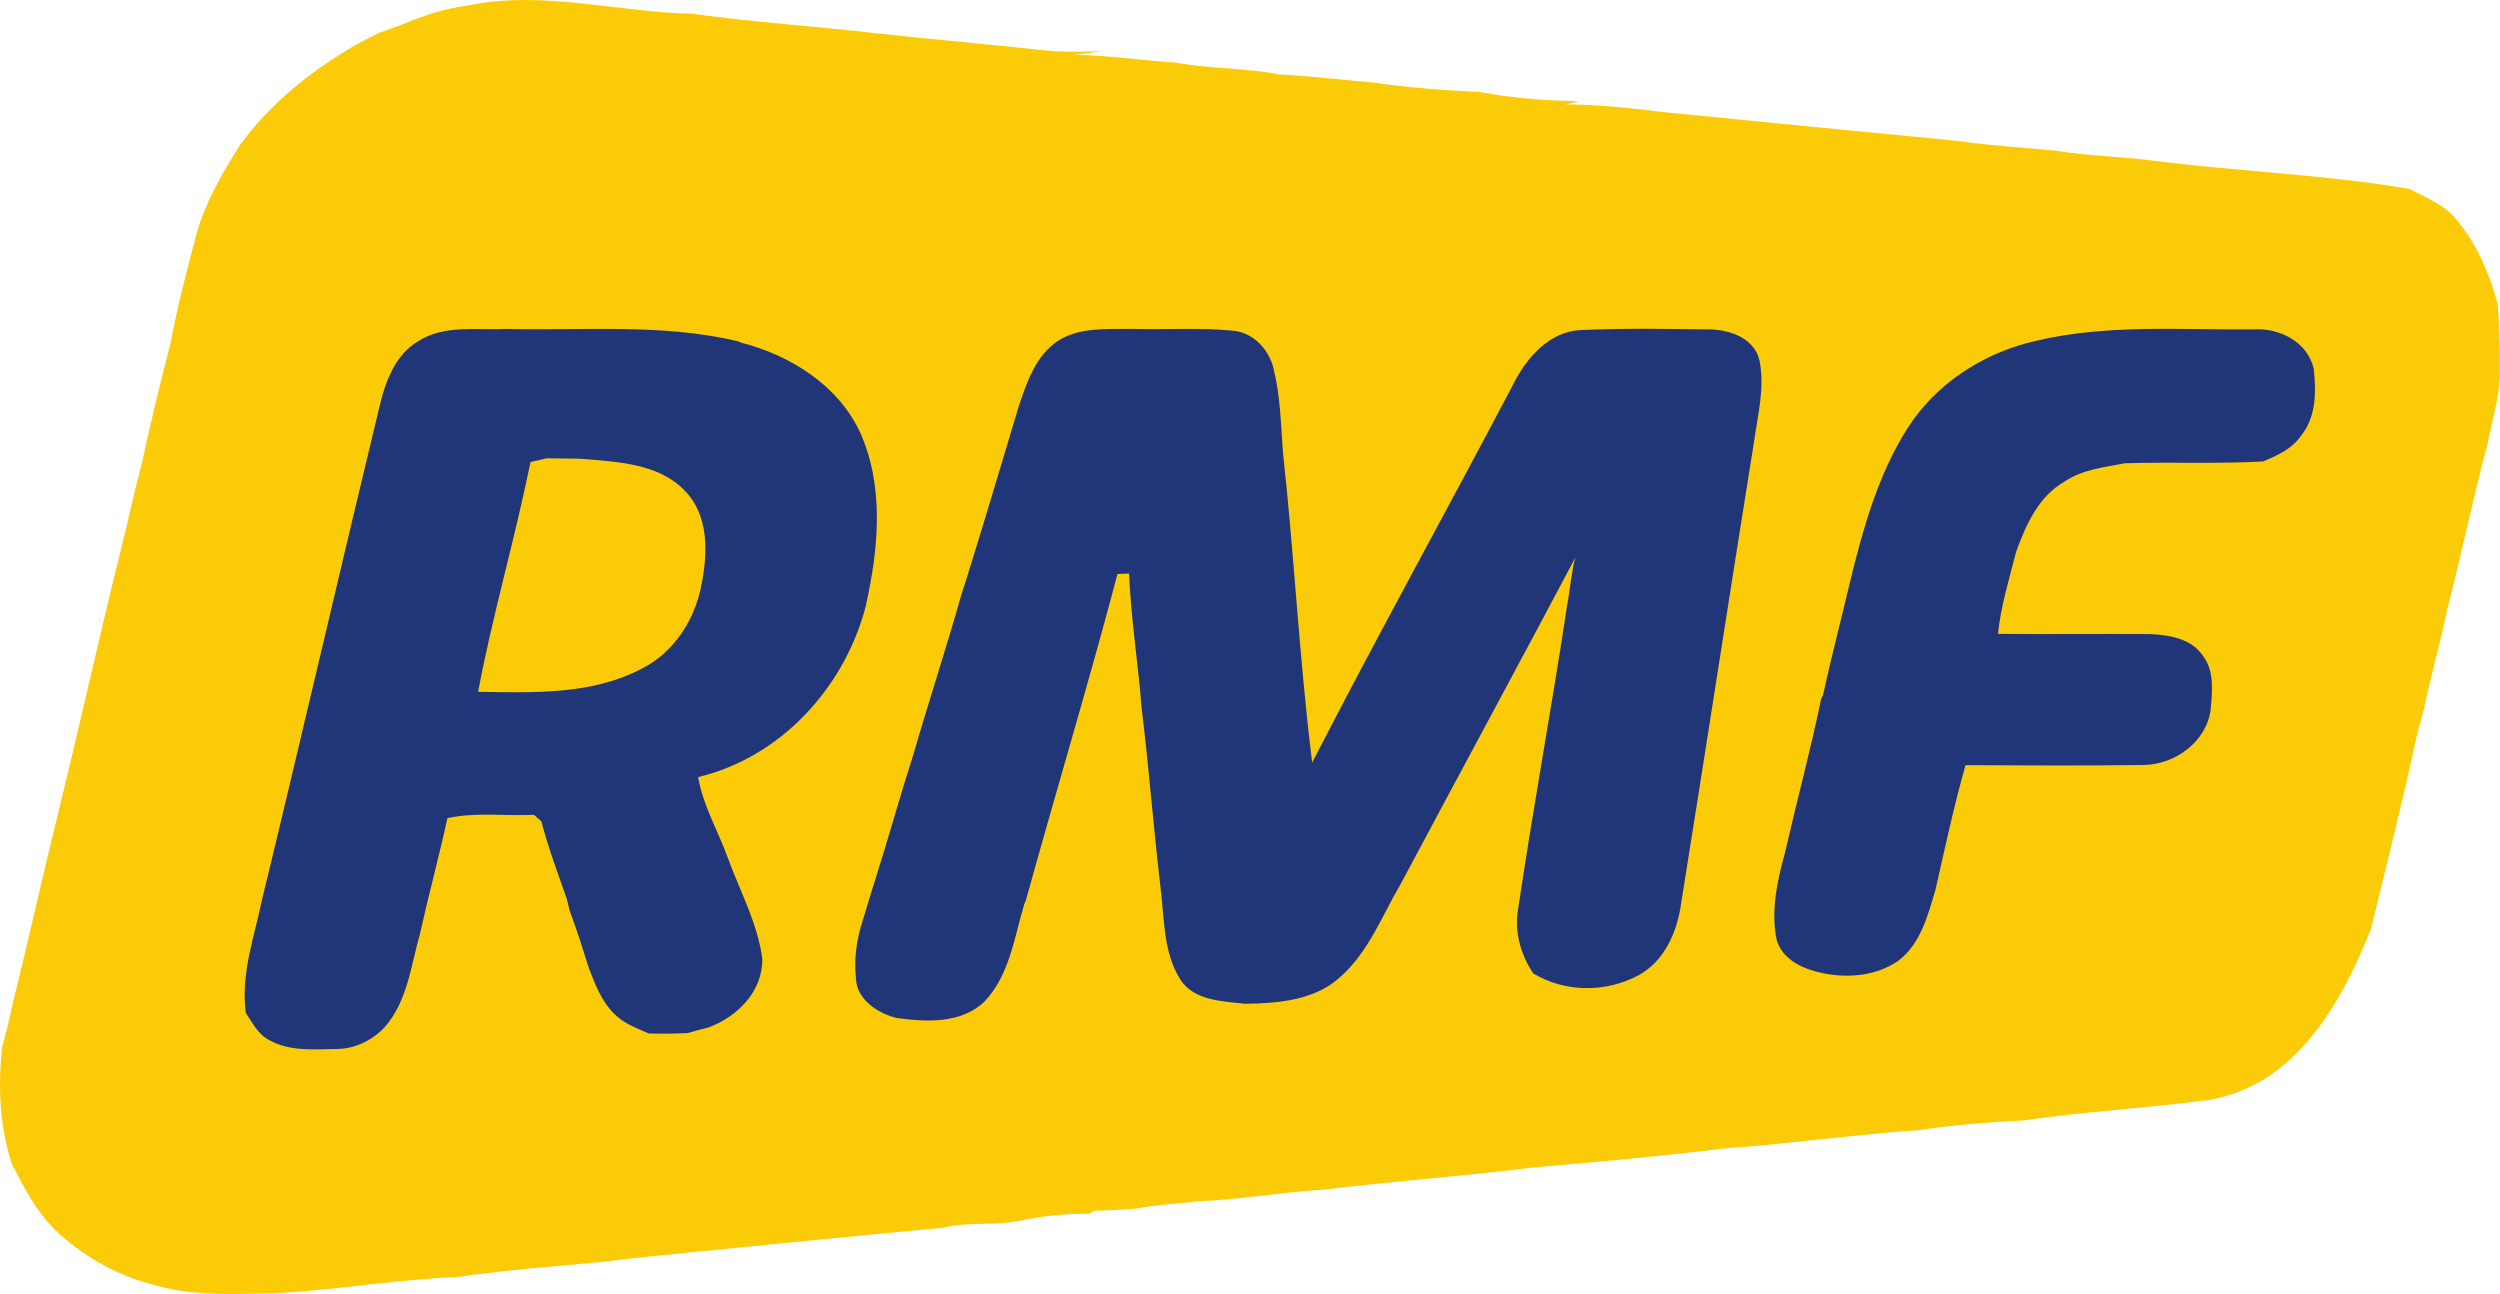 <svg width="681.92" height="352.96" viewBox="0 0 511.44 264.72" xmlns="http://www.w3.org/2000/svg">
    <path d="M95.732 1.114c15.27-3.17 30.62 1.4 45.94 1.7 12.62 1.77 25.4 2.56 38.08 4.05 11.26 1.22 22.57 2.21 33.84 3.42 3.95.43 7.93.31 11.89.17-1.87.26-3.74.5-5.61.76 6.98.13 13.88 1.14 20.84 1.62 6.95 1.27 14.09 1.05 21.03 2.4 6.35.31 12.66 1.09 18.99 1.63 7.26 1.04 14.6 1.63 21.93 1.95 6.73 1.26 13.59 1.79 20.43 1.88-.92.22-1.84.44-2.75.67 6.81 0 13.59.8 20.35 1.61 20.01 2.01 40.02 3.92 60.04 5.88 6.62.97 13.31 1.33 19.97 1.99 6.62 1.08 13.37 1.17 20.03 2.05 17.35 2.22 34.91 2.81 52.17 5.75 3.56 1.88 7.61 3.41 10.04 6.82 3.25 3.89 5.35 8.53 7.01 13.29.31 1.1.65 2.2 1 3.29.34 4.65.54 9.31.47 13.98.03 5.1-1.65 9.98-2.56 14.95-3.06 11.26-5.36 22.71-8.3 34-1.35 6.75-3.33 13.35-4.68 20.1-.46 1.64-.9 3.28-1.35 4.92-2.89 13.44-6.26 26.77-9.51 40.13-4.59 11.4-10.52 22.93-20.92 30.09-3.76 2.4-7.97 4.14-12.38 4.83-12.64 1.66-25.39 2.36-37.99 4.19-7.04.32-14.06.93-21.02 1.94-9.36.65-18.67 1.79-28.01 2.69-3.62.51-7.28.65-10.93.96-13.29 1.64-26.65 2.86-40 4-14.32 1.79-28.73 2.8-43.06 4.56-8.54.47-16.97 2.05-25.51 2.36-4.17.51-8.38.68-12.5 1.47-3.01.26-6.03.41-9.05.49l-.73.59c-5.01-.03-9.99.48-14.87 1.55-5.08.89-10.3.1-15.33 1.34-20.34 1.88-40.67 3.95-60.99 5.97-2.68.32-5.37.56-8.04.96-9.99.92-20.03 1.67-29.97 3.11-12.37.52-24.6 2.62-36.96 3.33-8.78.15-17.79.76-26.28-1.99-7.24-1.97-13.89-5.87-19.3-11.05-3.84-3.77-6.29-8.63-8.74-13.35-2.54-7.79-2.91-16.04-1.97-24.14.85-2.96 1.58-5.97 2.18-8.99 3.25-12.96 6.09-26.01 9.31-38.97 4.33-17.67 8.27-35.43 12.63-53.09 1.52-5.95 2.77-11.97 4.36-17.9 1.8-8.38 3.82-16.72 5.97-25.02 1.37-7.57 3.41-15 5.33-22.44 1.89-6.49 5.32-12.41 8.94-18.07 6.21-8.53 14.67-15.21 23.74-20.45 1.55-.79 3.09-1.58 4.62-2.39 1.43-.52 2.86-1.03 4.3-1.52 4.45-1.9 9.07-3.44 13.88-4.07z" fill="#fbcb07"/>
    <path d="M85.542 69.814c5.4-3.47 12.11-2.22 18.17-2.52 15.73.37 31.72-1.14 47.19 2.5l.77.32c10.13 2.61 19.92 8.77 24.38 18.55 4.92 11.21 3.64 23.87 1.02 35.49-4.34 16.55-17.36 30.79-34.25 34.82 1.02 5.94 4.18 11.18 6.18 16.8 2.46 6.71 6 13.16 6.94 20.32.17 6.7-5.16 12.02-11.14 14.14-1.37.33-2.73.7-4.07 1.1-2.67.15-5.35.15-8.02.09-2.53-1.12-5.26-2.09-7.18-4.16-2.51-2.51-3.77-5.89-5.03-9.12-.62-2.01-1.27-4.02-1.92-6.02-.68-2-1.36-4-2.08-5.98-.13-.55-.39-1.63-.53-2.18-1.82-5.28-3.82-10.51-5.21-15.92-.38-.34-1.14-1.02-1.52-1.35-5.9.27-11.89-.59-17.71.68-1.73 7.94-3.86 15.78-5.63 23.71-1.72 6.05-2.42 12.67-6.26 17.88-2.51 3.42-6.62 5.66-10.9 5.64-4.58.06-9.55.52-13.68-1.84-2.27-1.15-3.42-3.54-4.77-5.56-1.09-7.97 1.76-15.57 3.34-23.25 8.23-33.93 16.07-67.96 24.27-101.89 1.22-4.7 3.26-9.68 7.64-12.25zM216.41 69.754c4.54-2.92 10.19-2.38 15.34-2.47 6.85.2 13.74-.31 20.57.38 4.1.41 7.22 3.77 8.19 7.64 1.43 5.61 1.52 11.46 1.95 17.21 2.32 21.14 3.35 42.39 5.98 63.49 13.33-25.93 27.49-51.45 41.07-77.27 2.74-5.51 7.45-11.03 14.1-11.22 8.66-.38 17.35-.24 26.02-.12 4.27 0 9.51 1.87 10.37 6.61 1.01 5.37-.37 10.78-1.13 16.09-5.07 31.66-9.92 63.36-15 95.02-.81 5.66-3.44 11.59-8.69 14.41-6.63 3.57-15.06 3.54-21.53-.4-2.58-3.89-3.92-8.64-3.06-13.29 3.06-20.67 6.89-41.23 9.99-61.9.64-3.28.82-6.64 1.7-9.87-11.82 22.3-23.85 44.5-35.73 66.77-3.78 6.43-6.5 13.74-12.16 18.85-5.19 4.95-12.87 5.58-19.68 5.67-4.61-.54-10.41-.59-13.23-4.95-3.56-5.61-3.24-12.48-4.06-18.82-1.44-12.17-2.36-24.4-3.85-36.57-.72-9.24-2.21-18.4-2.58-27.67-.8.02-1.59.05-2.38.08-5.89 22.34-12.58 44.46-18.73 66.73l-.31.73c-2.06 6.81-3.02 14.5-8.06 19.9-4.73 4.68-11.95 4.31-18.04 3.48-3.87-.93-8.26-3.79-8.37-8.18-.39-3.81.1-7.66 1.25-11.3 2.16-7.22 4.49-14.39 6.59-21.63 1.28-4.36 2.6-8.7 3.98-13.02 3.11-10.76 6.64-21.4 9.67-32.19.33-1.01.65-2.01.97-3.01 3.7-11.87 7.25-23.79 10.82-35.7 1.65-4.95 3.47-10.45 8.03-13.48zM416.2 69.804c14.63-3.54 29.81-2.29 44.71-2.41 5.32-.4 11.16 2.51 12.42 8.03.5 4.62.54 9.83-2.54 13.64-1.84 2.74-4.9 4.12-7.84 5.34-9.41.52-18.83.08-28.24.37-4.24.81-8.73 1.27-12.39 3.77-5.3 3.01-7.88 8.87-9.87 14.34-1.41 5.56-3.12 11.07-3.72 16.79 10.35.1 20.69-.03 31.04.04 3.91.16 8.5.9 10.87 4.41 2.4 3.1 1.93 7.29 1.62 10.95-.79 6.59-7.22 11.31-13.62 11.42-12.18.17-24.36.1-36.54.04-2.4 8.42-4.21 17-6.16 25.54-1.57 5.2-3.02 11.05-7.6 14.48-4.92 3.41-11.45 3.71-17.08 2.13-3.37-.9-6.88-2.93-7.82-6.53-1.19-5.95.15-11.99 1.73-17.73 2.41-10.51 5.22-20.94 7.41-31.51l.36-.71c1.67-7.64 3.66-15.21 5.45-22.83 2.69-11 5.73-22.18 11.88-31.82 5.8-9.11 15.49-15.33 25.93-17.75z" fill="#213678"/>
    <path d="M108.53 94.534c1.09-.26 2.18-.52 3.28-.77 2.31.01 4.63.03 6.94.08 7.41.66 15.99.85 21.47 6.67 4.8 5.03 4.58 12.54 3.32 18.9-1.27 7.18-5.56 13.98-12.16 17.33-10.28 5.45-22.29 4.96-33.57 4.78 2.98-15.79 7.52-31.25 10.72-46.99z" fill="#fbcb07"/>
</svg>

